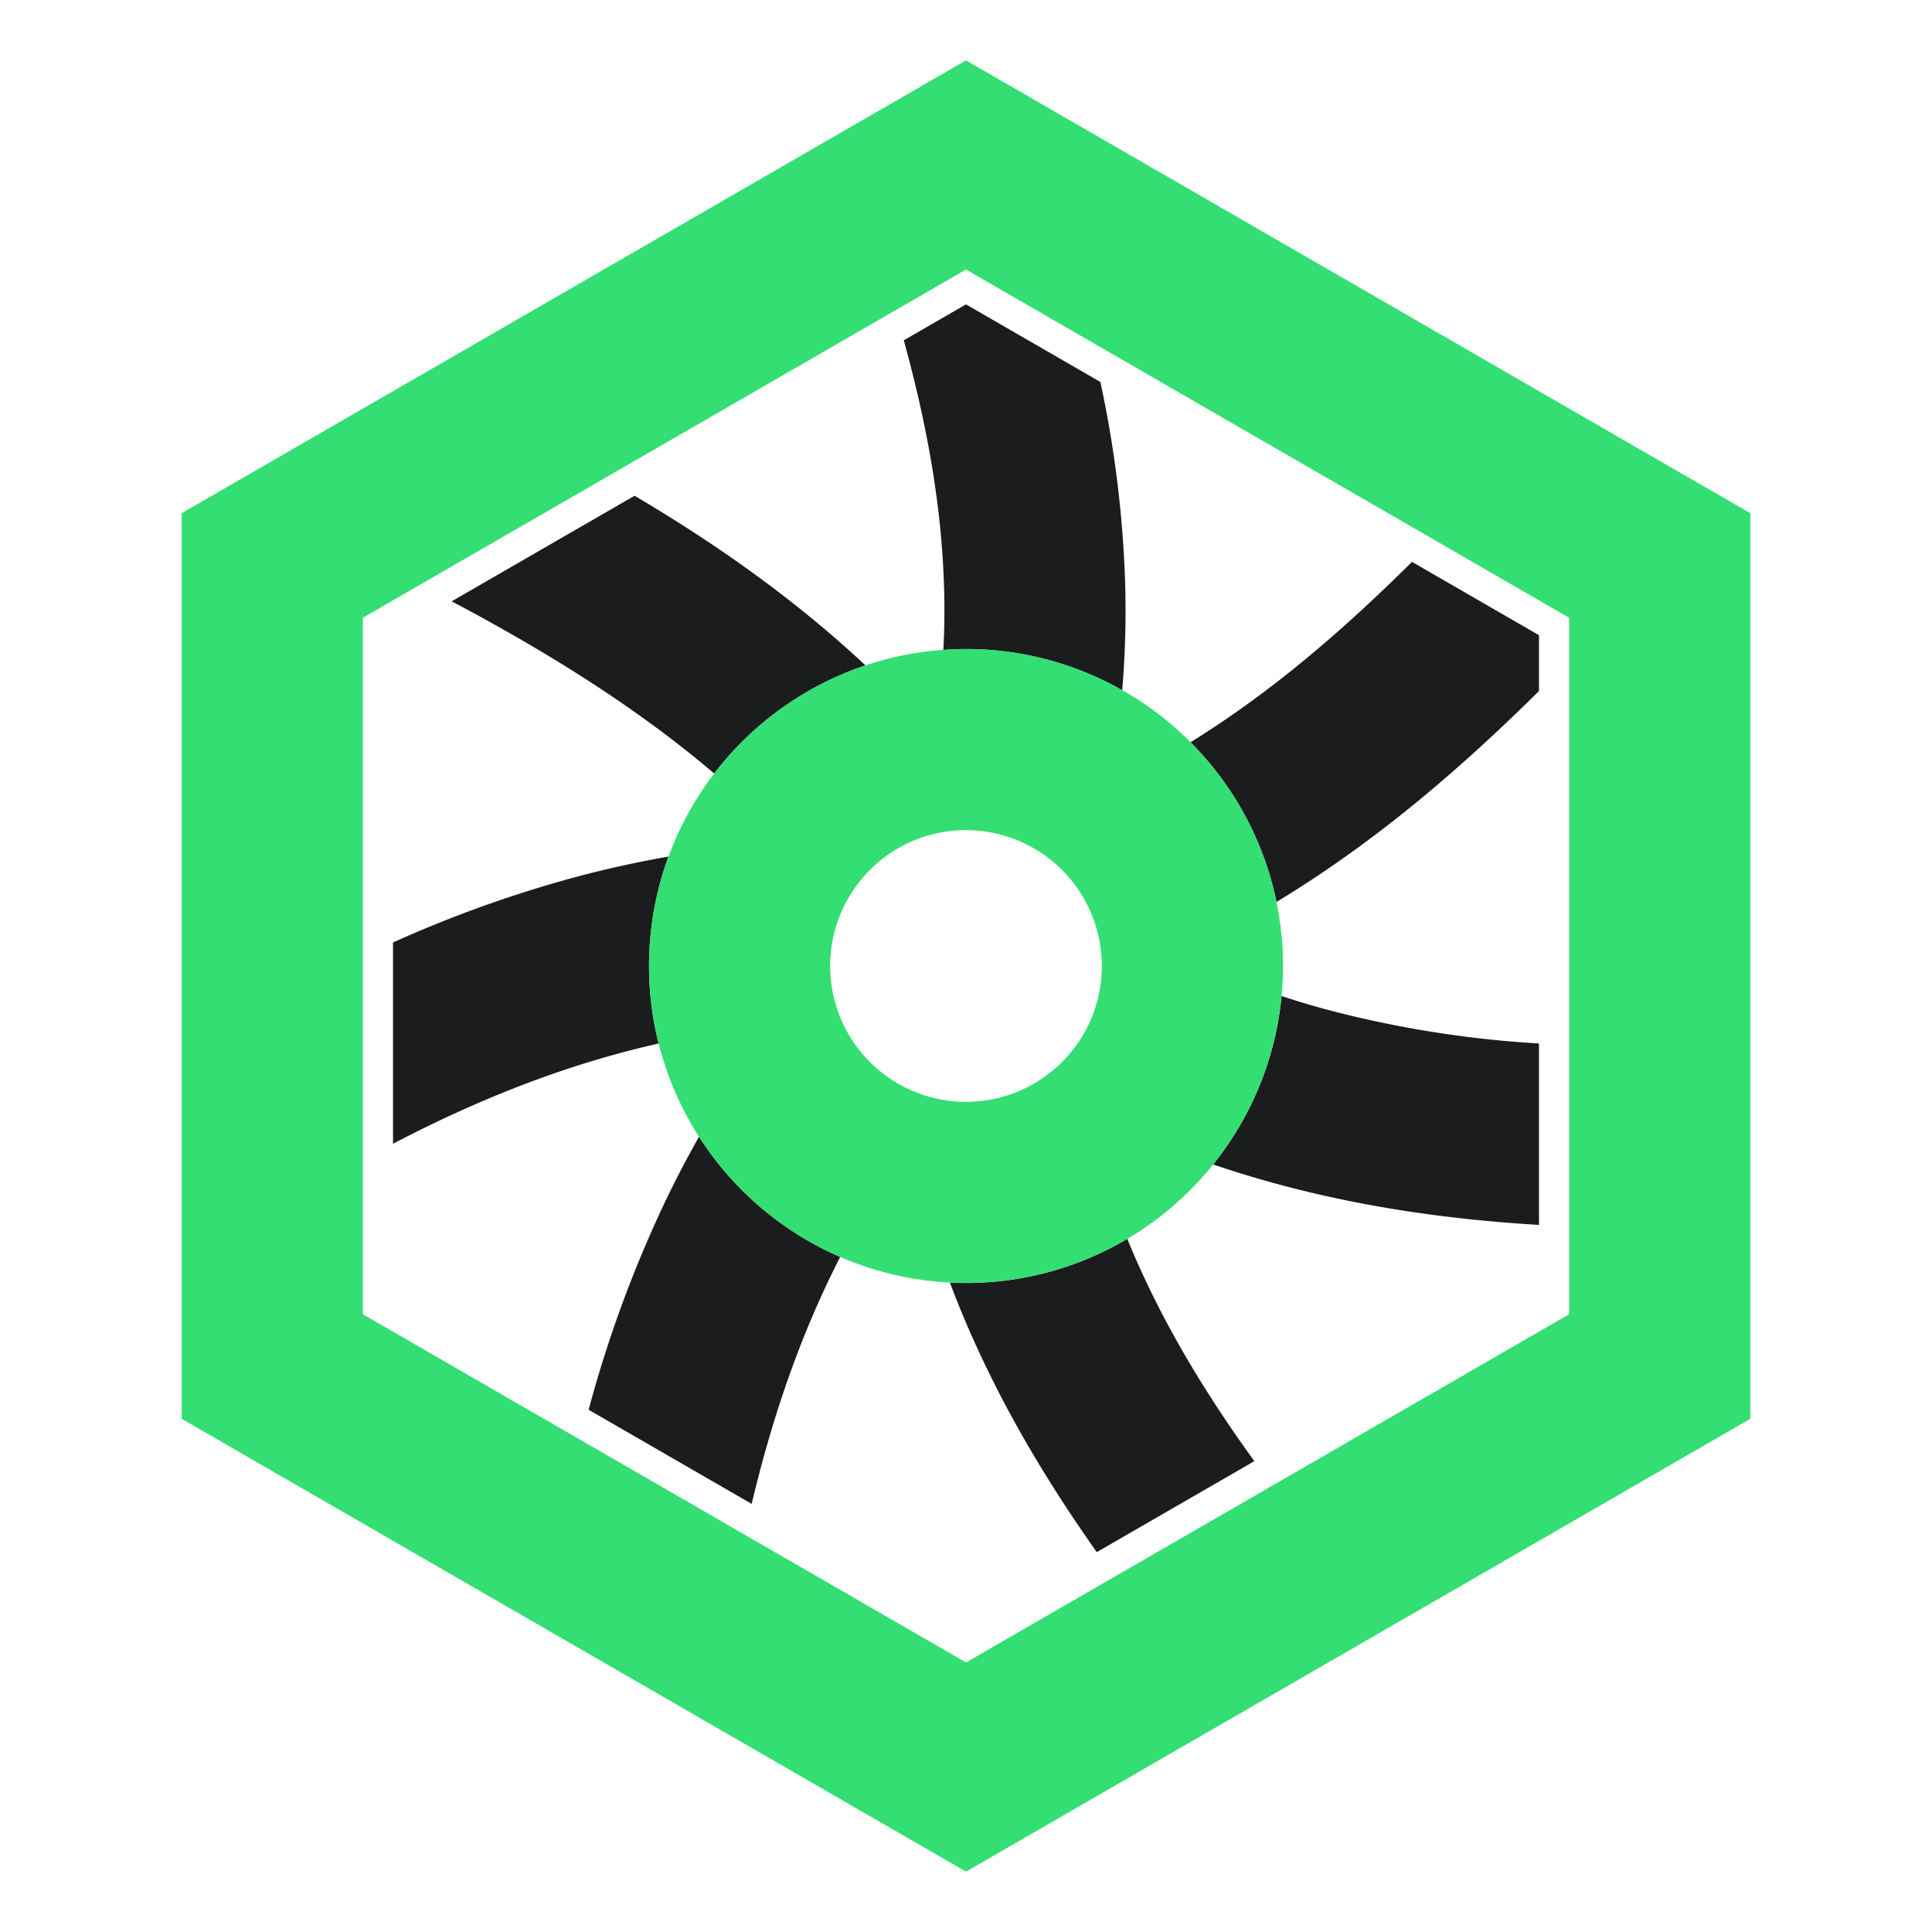 <svg id="Graph" xmlns="http://www.w3.org/2000/svg" viewBox="0 0 512 512"><g id="KLTS_-_Graph_-_Color_Dark" data-name="KLTS - Graph - Color Dark"><path id="Secondary" d="M174.54,276.539c-23.254,5.244-46.3,13.984-70.386,26.563V249.768A322.072,322.072,0,0,1,153.4,232.2q11.784-3.111,23.743-5.193a84.322,84.322,0,0,0-2.6,49.53Zm54.832-100.2c-18.627-17.387-38.964-31.808-61.2-44.965L119.7,159.357c29.816,15.76,52.067,30.719,69.575,45.639A84.135,84.135,0,0,1,229.372,176.335Zm20.63-4.1c1.983-.14,3.979-.237,6-.237a83.588,83.588,0,0,1,41.393,10.916,251.959,251.959,0,0,0,.78-28.448,297.8,297.8,0,0,0-6.564-53.245L256,80.664l-16.489,9.52c6.65,24.114,10.095,45.37,10.682,65.672Q250.433,164.112,250,172.237Zm-64.76,129.007q-4.648,8.227-8.758,16.752a324.529,324.529,0,0,0-20.49,55.6l43.21,24.947c5.824-24.5,13.469-45.93,23.455-65.437A84.3,84.3,0,0,1,185.242,301.244ZM374.19,148.9c-19,18.863-37.743,34.831-58.691,47.809a83.826,83.826,0,0,1,22.786,42.325c25.366-15.381,47.642-34.187,69.561-55.9v-14.8ZM298.741,328.308A83.582,83.582,0,0,1,256,340q-2.149,0-4.272-.108c1.842,4.863,3.807,9.68,5.93,14.446,8.355,18.751,19.118,37.369,33,56.991l41.757-24.108c-13.306-18.382-23.351-35.46-30.908-52.419C300.542,332.644,299.63,330.478,298.741,328.308Zm40.874-64.358a83.578,83.578,0,0,1-18.131,44.635c26.246,8.936,54.539,14.141,86.362,16.028v-48.08a284.525,284.525,0,0,1-57.161-9.231Q345.087,265.763,339.615,263.95Z" fill="#1b1c1d"/><path id="Primary" d="M256,71.426l159.846,92.287V348.287L256,440.574,96.154,348.287V163.713L256,71.426M256,16,48.154,136V376L256,496,463.846,376V136L256,16Zm0,204a36,36,0,1,1-25.456,10.544A35.767,35.767,0,0,1,256,220m0-48a84,84,0,1,0,59.4,24.6A83.738,83.738,0,0,0,256,172Z" fill="#33de72"/><rect id="Frame" width="512" height="512" fill="none"/></g></svg>